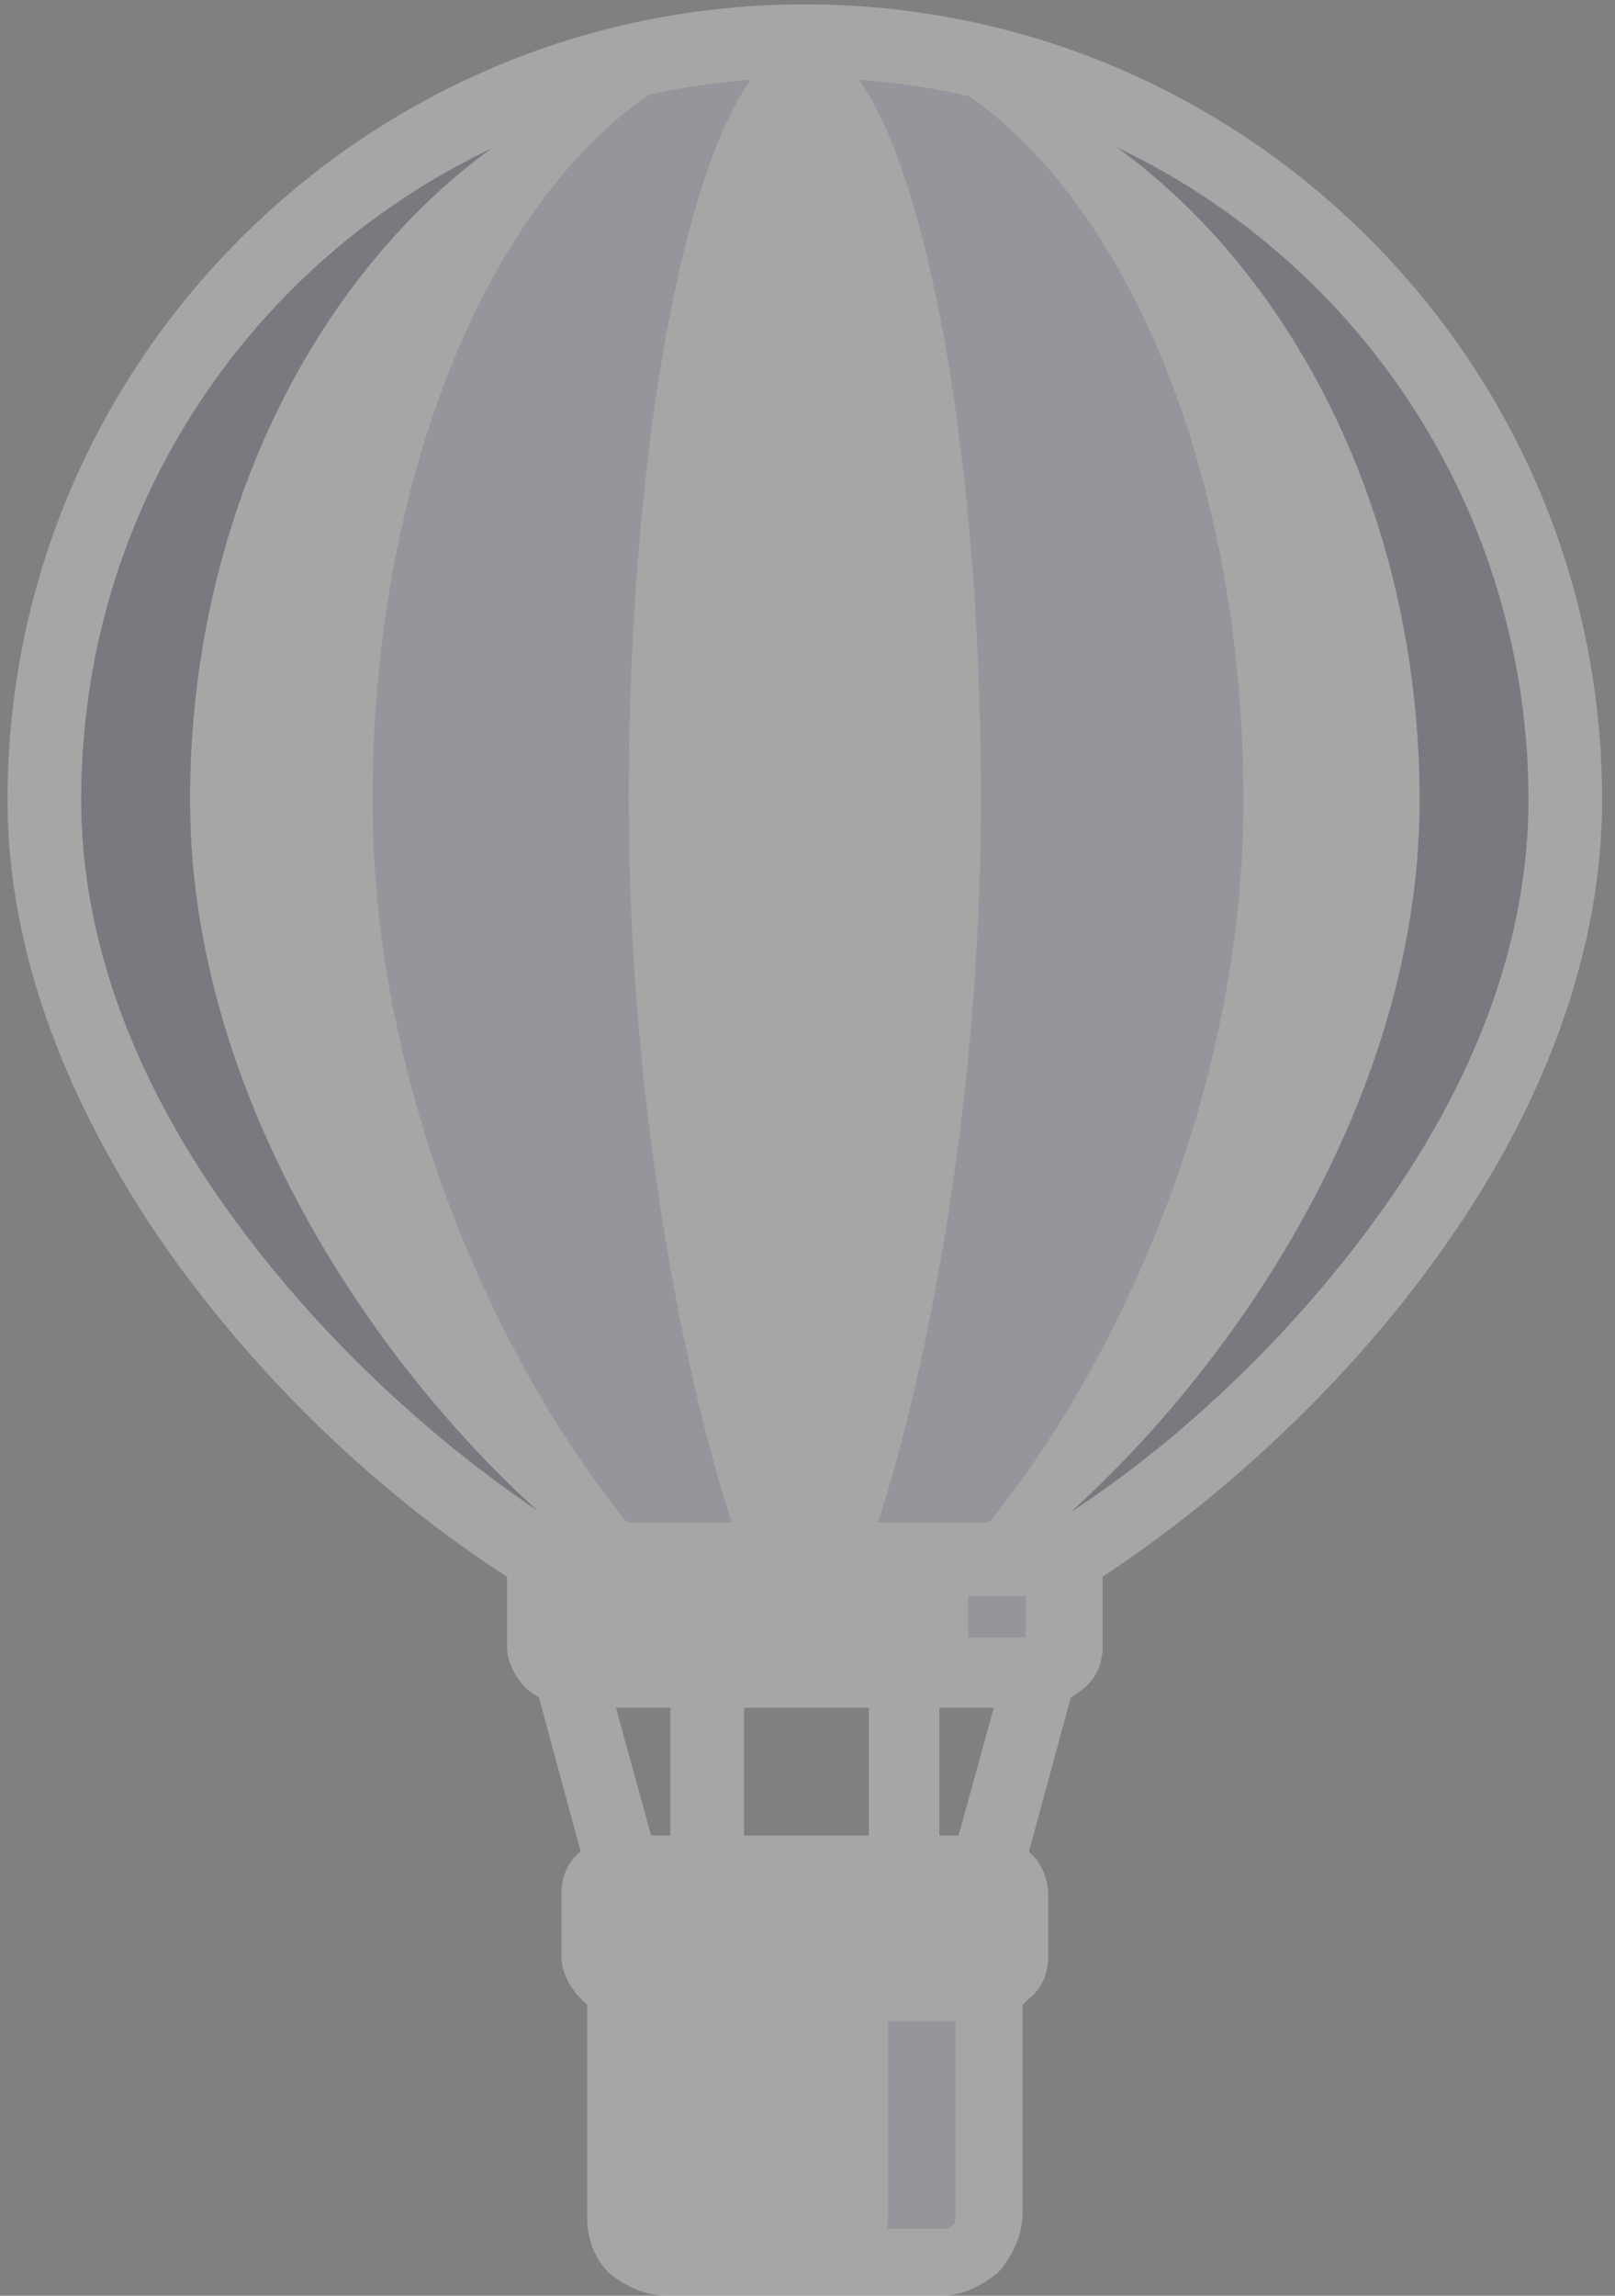 <svg width="57" height="81" viewBox="0 0 57 81" fill="none" xmlns="http://www.w3.org/2000/svg">
<rect x="0" y="0" width="57" height="81" fill="#808080" stroke="none"/>
<g opacity="0.3">
<path fill-rule="evenodd" clip-rule="evenodd" d="M28.406 54.953H19.252C11.341 50.105 1.622 39.731 1.622 28.23C1.622 13.459 13.602 1.507 28.406 1.507C43.21 1.507 55.19 13.459 55.19 28.23C55.19 39.731 45.358 50.105 37.56 54.953H28.406Z" fill="#3F4785" fill-opacity="0.3"/>
<path fill-rule="evenodd" clip-rule="evenodd" d="M28.406 54.953H20.947C14.619 50.105 6.708 39.731 6.708 28.23C6.708 13.459 16.427 1.507 28.406 1.507C40.385 1.507 50.104 13.459 50.104 28.23C50.104 39.731 42.193 50.105 35.865 54.953H28.406Z" fill="white"/>
<path fill-rule="evenodd" clip-rule="evenodd" d="M28.406 54.953H23.207C18.687 50.105 13.149 39.731 13.149 28.23C13.149 13.459 20.043 1.507 28.519 1.507C36.995 1.507 43.888 13.459 43.888 28.23C43.888 39.731 38.351 50.105 33.831 54.953H28.406Z" fill="#3F4785" fill-opacity="0.3"/>
<path fill-rule="evenodd" clip-rule="evenodd" d="M34.848 70.063V78.294C34.848 79.196 34.169 79.872 33.265 79.872H23.547C22.642 79.872 21.964 79.196 21.964 78.294V70.063H34.848Z" fill="white"/>
<path fill-rule="evenodd" clip-rule="evenodd" d="M19.252 54.953H37.56V58.11C37.56 58.561 37.221 59.013 36.656 59.013H20.043C19.591 59.013 19.139 58.674 19.139 58.11V54.953H19.252Z" fill="white"/>
<path fill-rule="evenodd" clip-rule="evenodd" d="M28.406 54.953H26.259C24.451 50.105 22.19 39.731 22.19 28.23C22.19 13.459 25.016 1.507 28.406 1.507C31.796 1.507 34.621 13.459 34.621 28.23C34.621 39.731 32.361 50.105 30.553 54.953H28.406Z" fill="white"/>
<path fill-rule="evenodd" clip-rule="evenodd" d="M34.847 70.063V78.294C34.847 79.196 34.169 79.872 33.265 79.872H29.762C30.666 79.872 31.344 79.196 31.344 78.294V70.063H34.847Z" fill="#3F4785" fill-opacity="0.3"/>
<path fill-rule="evenodd" clip-rule="evenodd" d="M31.457 66.003H34.961C35.413 66.003 35.865 66.342 35.865 66.905V69.161C35.865 69.612 35.526 70.063 34.961 70.063H31.457C31.909 70.063 32.361 69.724 32.361 69.161V66.905C32.248 66.454 31.909 66.003 31.457 66.003Z" fill="#3F4785" fill-opacity="0.3"/>
<path fill-rule="evenodd" clip-rule="evenodd" d="M34.169 54.953H37.673V58.11C37.673 58.561 37.334 59.013 36.769 59.013H33.265C33.718 59.013 34.169 58.674 34.169 58.11V54.953Z" fill="#3F4785" fill-opacity="0.3"/>
<path d="M28.406 56.306H20.495V57.772H24.903H31.796H36.204V56.306H28.406ZM22.982 64.763H23.66V60.253H21.738L22.982 64.763ZM26.259 64.763H30.666V60.253H26.259V64.763ZM33.152 64.763H33.831L35.074 60.253H33.152V64.763ZM36.317 65.327L36.43 65.44C36.769 65.778 36.995 66.342 36.995 66.793V69.048C36.995 69.612 36.769 70.175 36.317 70.514C36.204 70.626 36.204 70.626 36.091 70.739V78.068C36.091 78.858 35.752 79.534 35.3 80.098L35.187 80.211C34.622 80.662 33.944 81 33.265 81H23.547C22.755 81 22.077 80.662 21.512 80.211C20.947 79.647 20.721 78.97 20.721 78.181V70.739C20.608 70.626 20.608 70.626 20.495 70.514C20.156 70.175 19.817 69.612 19.817 69.048V66.793C19.817 66.229 20.043 65.665 20.495 65.327L19.026 59.915C18.913 59.802 18.687 59.689 18.574 59.576C18.235 59.238 17.896 58.674 17.896 58.111V55.63C13.489 52.811 8.742 48.413 5.239 43.114C2.301 38.604 0.266 33.53 0.266 28.23C0.266 20.45 3.431 13.459 8.516 8.385C13.602 3.311 20.608 0.154 28.406 0.154C36.204 0.154 43.21 3.311 48.296 8.385C53.381 13.459 56.546 20.45 56.546 28.23C56.546 33.53 54.511 38.716 51.573 43.114C48.07 48.413 43.21 52.811 38.916 55.63V58.111C38.916 58.674 38.69 59.238 38.238 59.576C38.125 59.689 37.899 59.802 37.786 59.915L36.317 65.327ZM33.605 71.303H23.32V78.294C23.32 78.407 23.32 78.407 23.433 78.519C23.433 78.519 23.547 78.632 23.66 78.632H33.379C33.492 78.632 33.492 78.632 33.605 78.519C33.718 78.407 33.718 78.407 33.718 78.294V71.303H33.605ZM34.395 67.356H31.796H24.903H22.303V68.822H34.282V67.356H34.395ZM19.591 53.713H28.406H37.221C41.402 51.12 46.036 46.835 49.426 41.761C52.138 37.702 53.946 33.079 53.946 28.23C53.946 21.239 51.121 14.812 46.488 10.189C41.854 5.566 35.526 2.747 28.406 2.747C21.399 2.747 14.958 5.566 10.324 10.189C5.691 14.812 2.866 21.126 2.866 28.23C2.866 33.079 4.674 37.702 7.386 41.761C10.776 46.835 15.41 51.007 19.591 53.713Z" fill="white"/>
<path fill-rule="evenodd" clip-rule="evenodd" d="M21.964 66.003H34.847C35.3 66.003 35.752 66.342 35.752 66.905V69.161C35.752 69.612 35.413 70.063 34.847 70.063H21.964C21.512 70.063 21.06 69.724 21.06 69.161V66.905C21.173 66.454 21.512 66.003 21.964 66.003Z" fill="white"/>
</g>
</svg>
